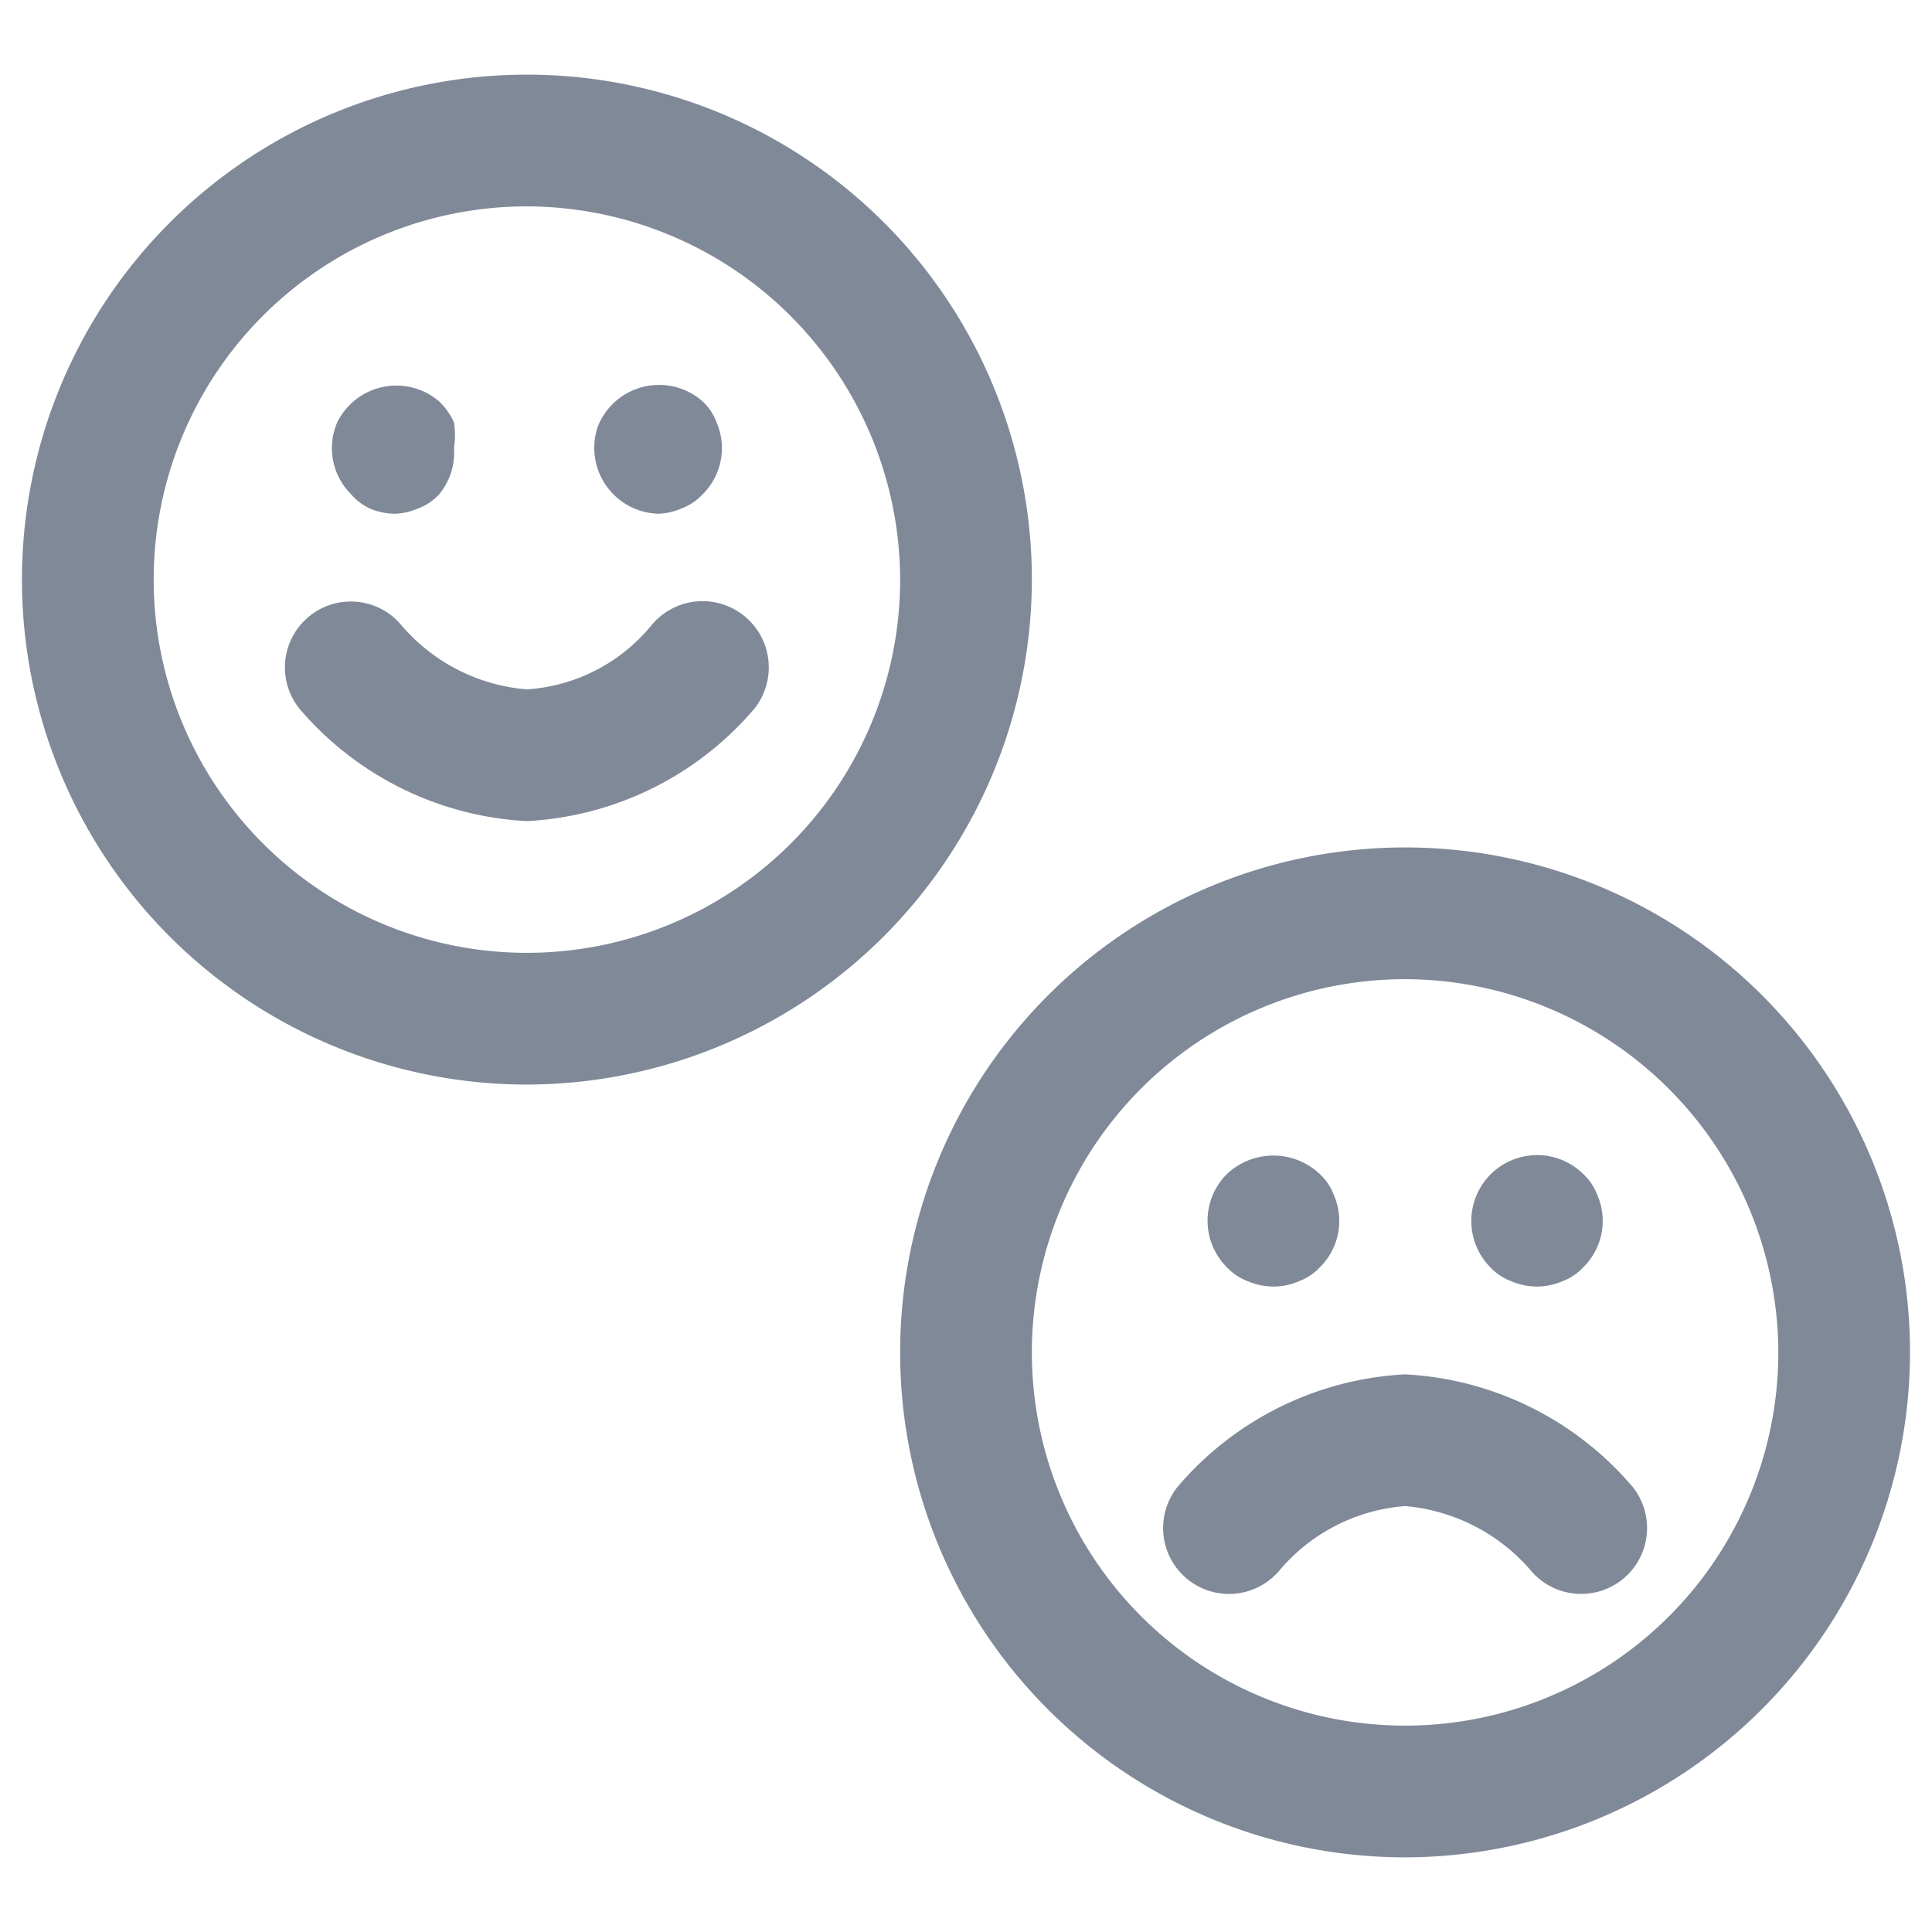 <svg id="Layer_1" data-name="Layer 1" xmlns="http://www.w3.org/2000/svg" viewBox="0 0 22 22"><defs><style>.cls-1{fill:#808998;}</style></defs><title>Sentiment</title><path d="M6,12.25A5.65,5.65,0,1,1,11.65,6.6,5.65,5.65,0,0,1,6,12.25Zm0-10A4.35,4.35,0,1,0,10.35,6.6,4.35,4.35,0,0,0,6,2.25Z"/><path d="M6,9.25A3.52,3.52,0,0,1,3.49,8a.66.66,0,0,1,.1-.92.65.65,0,0,1,.91.1h0A2.22,2.22,0,0,0,6,8a2.16,2.16,0,0,0,1.49-.76.65.65,0,1,1,1,.82A3.52,3.52,0,0,1,6,9.25Z"/><path d="M4.5,5.75a.65.65,0,0,1-.65-.65.7.7,0,0,1,0-.25A.6.6,0,0,1,4,4.64a.66.66,0,0,1,.71-.14.64.64,0,0,1,.35.35.56.56,0,0,1,.05.25A.66.66,0,0,1,5,5.56.64.64,0,0,1,4.5,5.75Z"/><path d="M7.5,5.75a.74.74,0,0,1-.25,0A.6.6,0,0,1,7,5.56a.66.66,0,0,1-.19-.46.74.74,0,0,1,.05-.25.64.64,0,0,1,.35-.35A.66.66,0,0,1,8,4.64a.6.6,0,0,1,.14.21.7.7,0,0,1,.05.25.65.65,0,0,1-.65.65Z"/><path d="M16,21.05a5.65,5.65,0,1,1,5.65-5.65A5.66,5.66,0,0,1,16,21.05Zm0-10a4.35,4.35,0,1,0,4.35,4.35A4.35,4.35,0,0,0,16,11.05Z"/><path d="M18,18.05a.65.65,0,0,1-.51-.24A2.14,2.14,0,0,0,16,17.05a2.16,2.16,0,0,0-1.49.76.65.65,0,0,1-1-.82A3.52,3.52,0,0,1,16,15.75,3.52,3.52,0,0,1,18.51,17a.66.66,0,0,1-.1.92A.7.7,0,0,1,18,18.05Z"/><path d="M14.5,14.55a.65.65,0,1,1,.25-1.25.6.6,0,0,1,.21.14.66.66,0,0,1,.19.46.7.7,0,0,1-.05.25.64.64,0,0,1-.35.35A.53.53,0,0,1,14.5,14.55Z"/><path d="M17.5,14.55a.66.66,0,0,1-.46-.19.6.6,0,0,1-.14-.21.7.7,0,0,1,0-.25.66.66,0,0,1,.19-.46.68.68,0,0,1,.92,0,.66.66,0,0,1,.19.46.7.7,0,0,1,0,.25.6.6,0,0,1-.14.21A.66.66,0,0,1,17.5,14.55Z"/><path class="cls-1" d="M6,12.35A5.75,5.75,0,1,1,11.75,6.6,5.76,5.76,0,0,1,6,12.35Zm0-10A4.25,4.25,0,1,0,10.25,6.6,4.26,4.26,0,0,0,6,2.35Z"/><path class="cls-1" d="M6,9.35A3.65,3.65,0,0,1,3.41,8.07a.75.75,0,1,1,1.17-.94A2.1,2.1,0,0,0,6,7.85a2,2,0,0,0,1.41-.72.75.75,0,1,1,1.18.94A3.65,3.65,0,0,1,6,9.35Z"/><path class="cls-1" d="M4.5,5.85a.75.75,0,0,1-.29-.06A.63.63,0,0,1,4,5.63a.74.74,0,0,1-.16-.82A.75.75,0,0,1,5,4.57a.81.81,0,0,1,.17.24,1,1,0,0,1,0,.29A.75.75,0,0,1,5,5.63a.63.63,0,0,1-.24.16A.72.72,0,0,1,4.5,5.85Z"/><path class="cls-1" d="M7.5,5.85a.75.75,0,0,1-.69-1A.75.75,0,0,1,8,4.57a.63.63,0,0,1,.16.24A.74.74,0,0,1,8,5.63a.63.63,0,0,1-.24.16A.72.72,0,0,1,7.5,5.85Z"/><path class="cls-1" d="M16,21.15a5.75,5.75,0,1,1,5.75-5.75A5.76,5.76,0,0,1,16,21.15Zm0-10a4.25,4.25,0,1,0,4.25,4.25A4.26,4.26,0,0,0,16,11.15Z"/><path class="cls-1" d="M18,18.15a.75.75,0,0,1-.58-.28A2.13,2.13,0,0,0,16,17.15a2.08,2.08,0,0,0-1.42.72.75.75,0,0,1-1.17-.94A3.65,3.65,0,0,1,16,15.65a3.65,3.65,0,0,1,2.59,1.28A.75.75,0,0,1,18,18.15Z"/><path class="cls-1" d="M14.5,14.65a.75.75,0,0,1-.29-.06.63.63,0,0,1-.24-.16.75.75,0,0,1,0-1.06.77.77,0,0,1,1.06,0,.63.63,0,0,1,.16.24.74.74,0,0,1-.16.82.63.63,0,0,1-.24.16A.72.72,0,0,1,14.5,14.65Z"/><path class="cls-1" d="M17.5,14.65a.75.75,0,0,1-.29-.06.63.63,0,0,1-.24-.16.75.75,0,0,1,.82-1.22.78.78,0,0,1,.24.16.63.63,0,0,1,.16.24.74.74,0,0,1-.16.82.63.63,0,0,1-.24.16A.72.72,0,0,1,17.5,14.65Z"/></svg>
